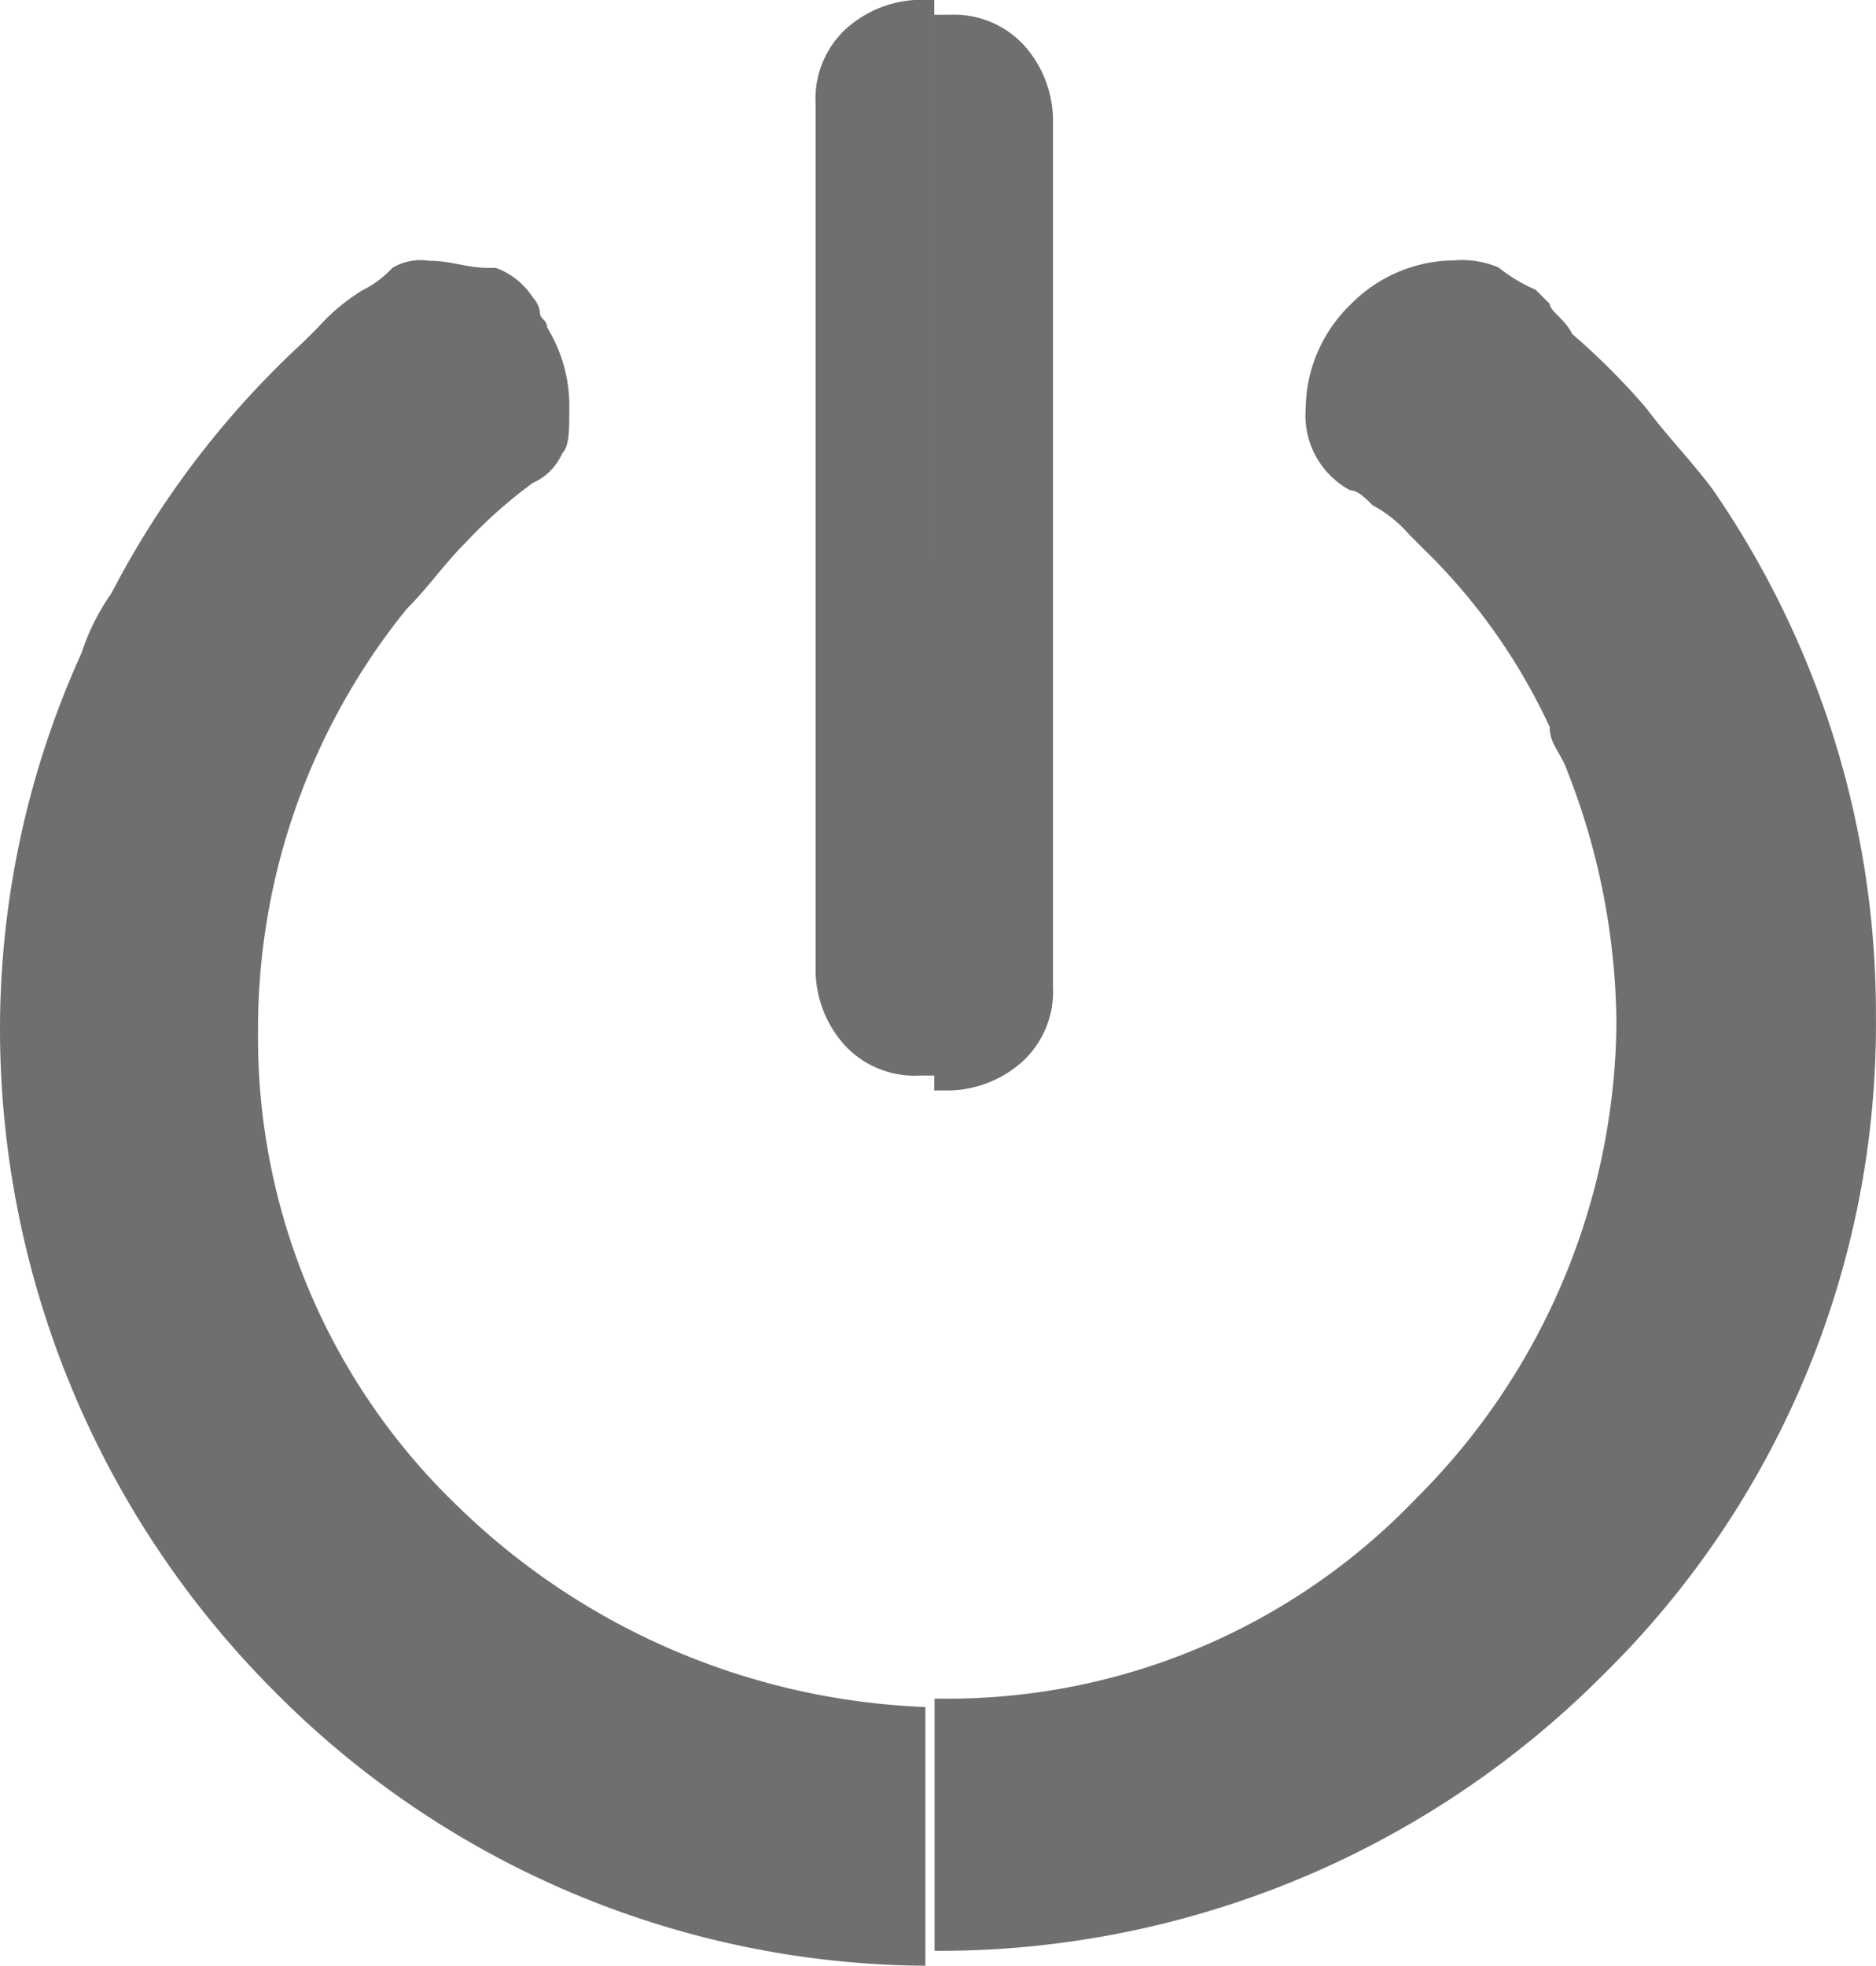 <svg xmlns="http://www.w3.org/2000/svg" width="26.537" height="27.795" viewBox="0 0 26.537 27.795">
  <path id="deconnecting_gray" data-name="deconnecting gray" d="M1202.336,355.82h0a9.879,9.879,0,0,1,1.049,1.049c.315.42.629.734.944,1.154a13.045,13.045,0,0,1,2.307,7.447h0a12.893,12.893,0,0,1-3.881,9.335,13.256,13.256,0,0,1-9.335,3.881h-.1v-3.566h.1a9.178,9.178,0,0,0,6.713-2.832,9.6,9.6,0,0,0,2.832-6.713h0a9.944,9.944,0,0,0-.734-3.671c-.1-.21-.21-.315-.21-.524a8.462,8.462,0,0,0-1.783-2.517h0l-.1-.1-.1-.1h0a1.846,1.846,0,0,0-.524-.42h0c-.1-.1-.21-.21-.315-.21a1.2,1.2,0,0,1-.629-1.154h0a2.071,2.071,0,0,1,.629-1.468h0a2.072,2.072,0,0,1,1.469-.629h0a1.33,1.33,0,0,1,.629.1h0a2.288,2.288,0,0,0,.525.315h0l.1.1h0l.1.1h0c0,.1.21.21.315.42Zm-9.02,10.7h.21a1.6,1.6,0,0,0,1.049-.42,1.346,1.346,0,0,0,.42-1.049h0V352.778h0a1.6,1.6,0,0,0-.42-1.049,1.347,1.347,0,0,0-1.049-.42h-.21Zm0,12.377a13.072,13.072,0,0,1-9.335-3.881,13.256,13.256,0,0,1-3.881-9.335h0a12.874,12.874,0,0,1,1.154-5.349h0a3.134,3.134,0,0,1,.42-.839,12.907,12.907,0,0,1,2.727-3.566h0l.1-.1h0l.1-.1h0a2.784,2.784,0,0,1,.629-.524,1.451,1.451,0,0,0,.42-.315.786.786,0,0,1,.525-.1h0c.315,0,.524.1.839.1h.1a1.047,1.047,0,0,1,.524.42h0a.366.366,0,0,1,.1.21h0c0,.1.1.1.1.21a2.114,2.114,0,0,1,.315,1.154c0,.315,0,.524-.1.629a.819.819,0,0,1-.42.42h0a6.785,6.785,0,0,0-.944.839c-.315.315-.524.629-.839.944a9.436,9.436,0,0,0-2.1,5.979h0a9.179,9.179,0,0,0,2.832,6.713,10.028,10.028,0,0,0,6.608,2.832V378.9Zm0-27.8h-.21a1.6,1.6,0,0,0-1.049.42h0a1.346,1.346,0,0,0-.42,1.049h0V364.84h0a1.6,1.6,0,0,0,.42,1.049h0a1.347,1.347,0,0,0,1.049.42h.21Z" transform="translate(-1180.1 -351.1)" fill="#706f6f" fill-rule="evenodd"/>
</svg>
